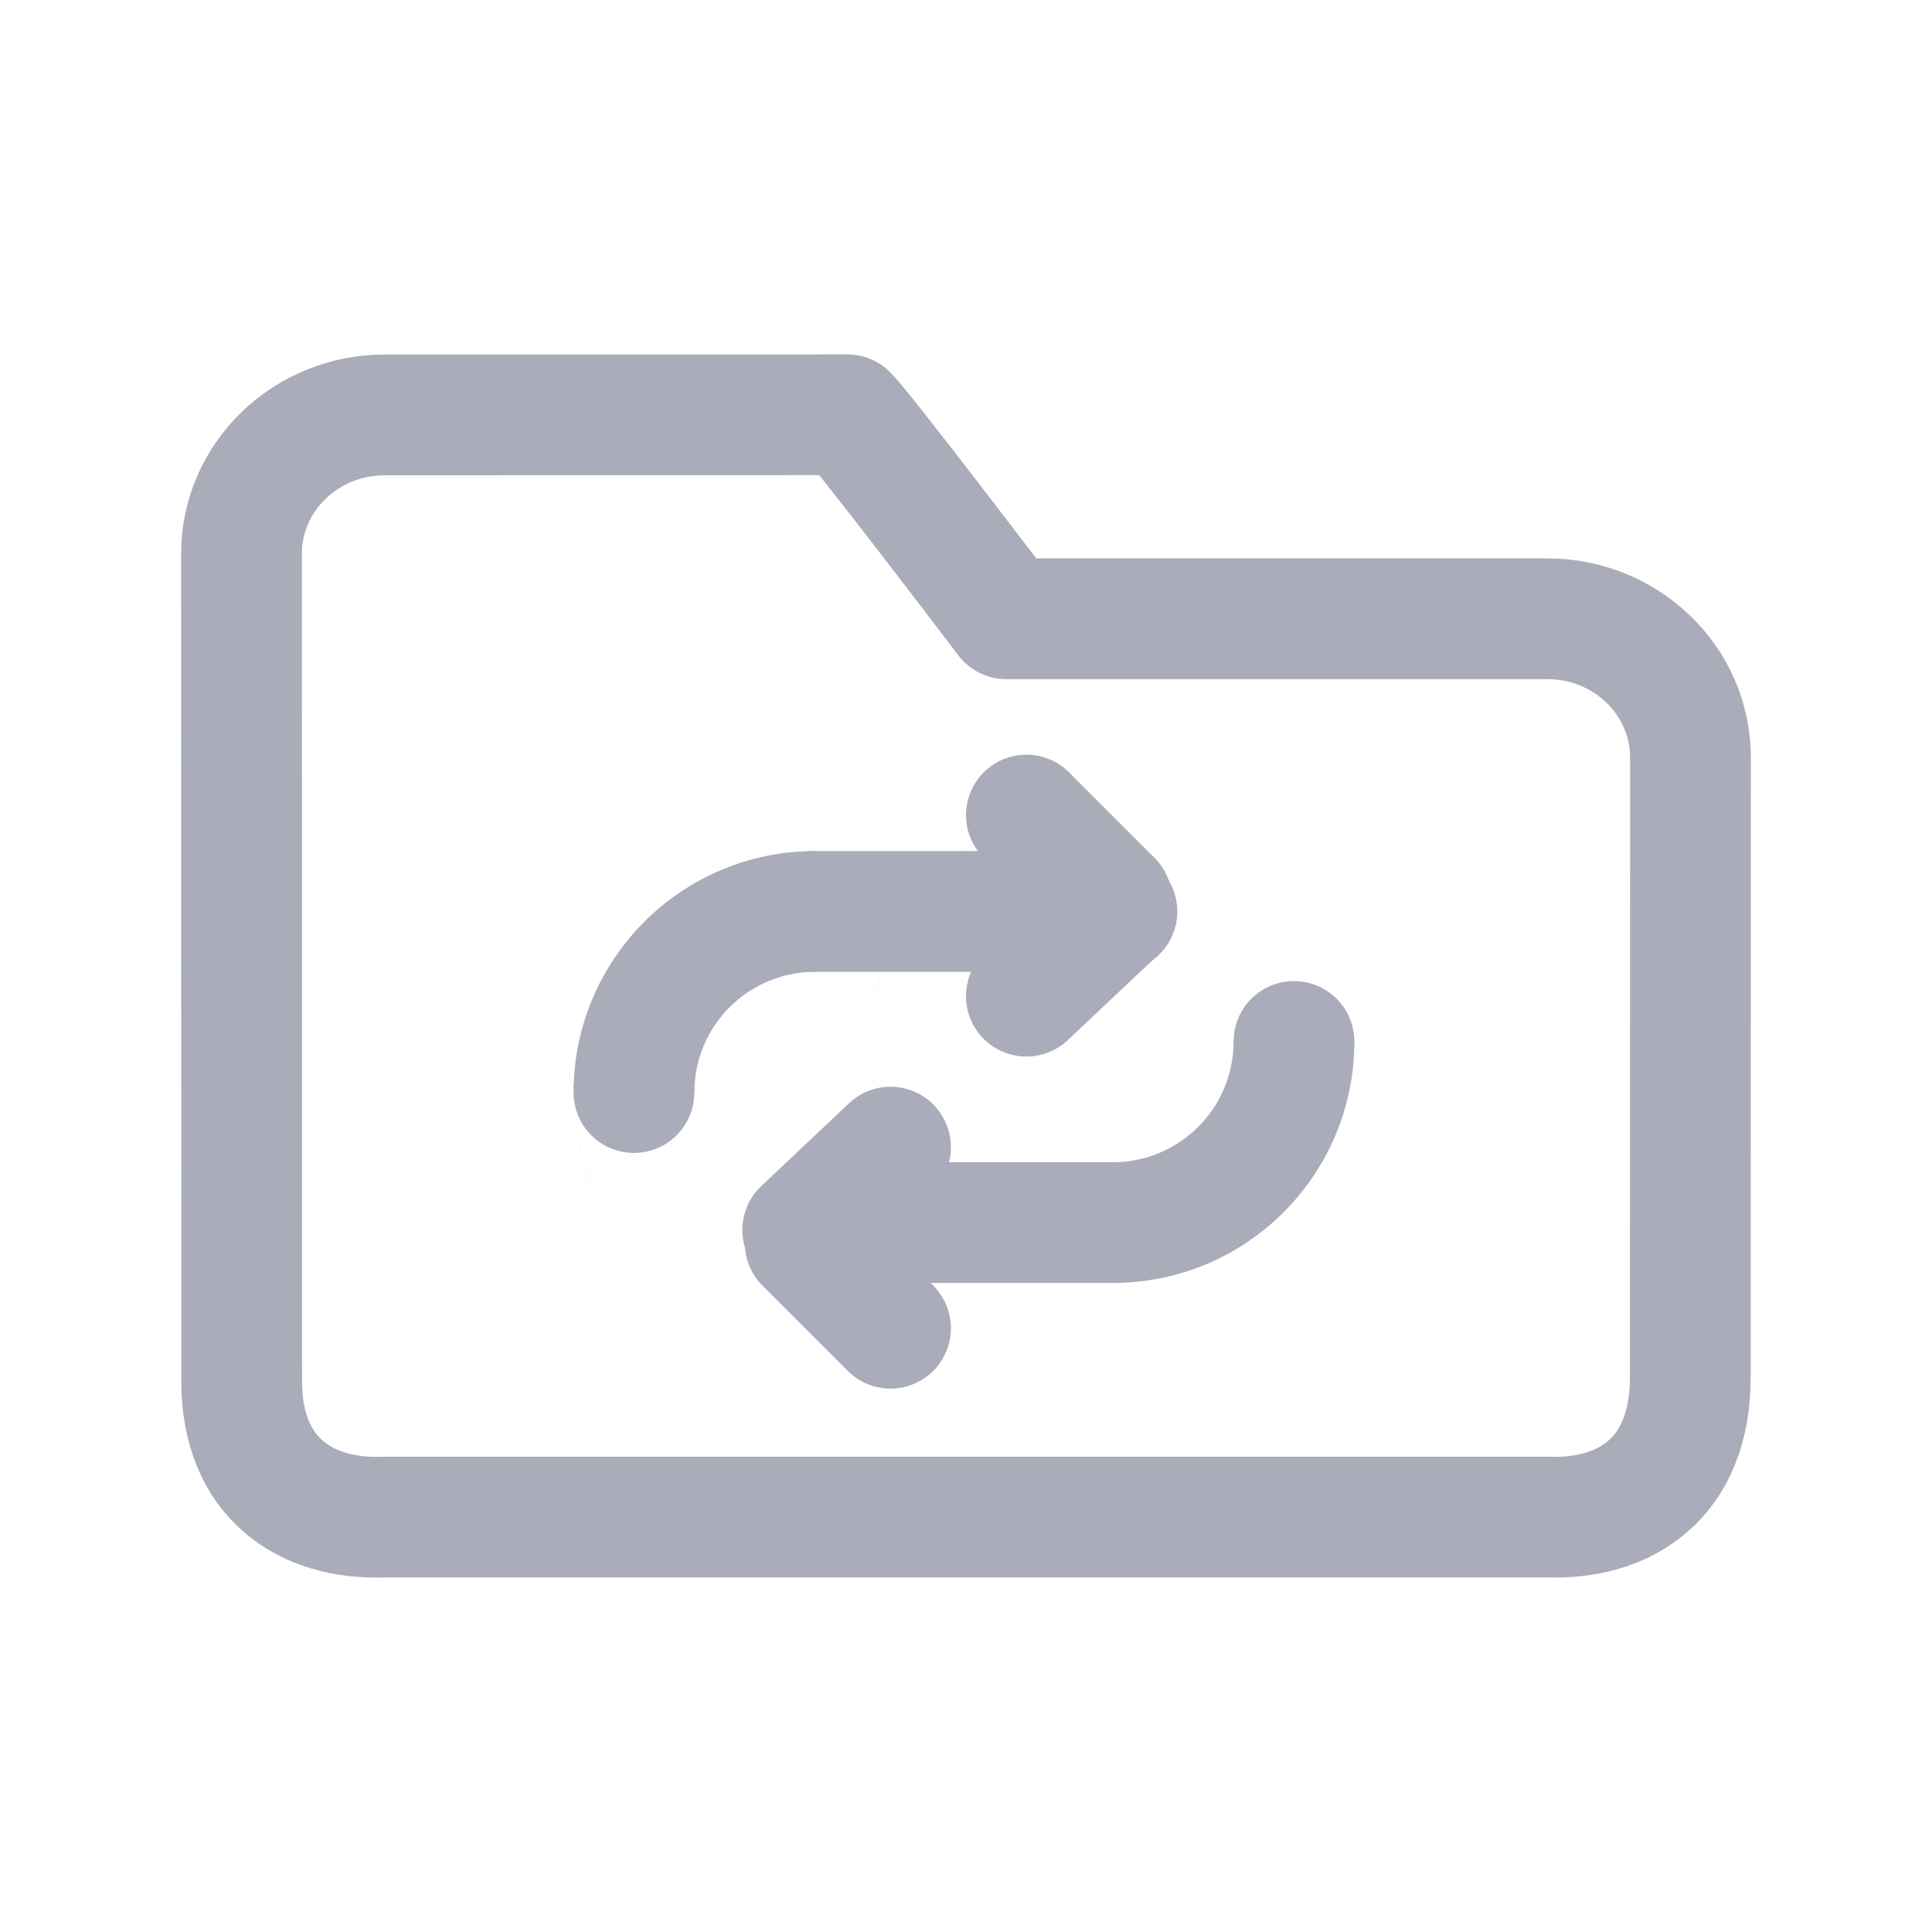 <svg width="128" height="128" viewBox="0 0 128 128" fill="none" xmlns="http://www.w3.org/2000/svg">
<path d="M102.513 40.995C107.752 40.995 112 45.114 112 50.195L111.988 91.249C111.988 97.891 107.745 100.696 102.501 100.511H25.499C20.255 100.722 16.012 97.917 16.012 91.514L16 36.688C16 31.607 20.247 27.489 25.487 27.489C25.487 27.489 54.551 27.478 56.133 27.478C57.187 28.5 66.674 40.995 66.674 40.995H102.513Z" stroke="#ABACBA" stroke-width="8" stroke-linecap="round" stroke-linejoin="round"/>
<path fill-rule="evenodd" clip-rule="evenodd" d="M73.729 77V85C70.915 85 68.156 84.257 65.729 82.856C65.428 82.682 65.131 82.498 64.84 82.303C64.018 81.754 63.253 81.132 62.552 80.448C65.436 83.264 69.38 85 73.729 85C82.566 85 89.729 77.836 89.729 69C89.729 64.707 88.038 60.809 85.287 57.935C85.928 58.605 86.513 59.332 87.033 60.111C87.227 60.401 87.412 60.698 87.586 61C88.987 63.427 89.729 66.185 89.729 69H81.729C81.729 73.418 78.147 77 73.729 77ZM84.906 57.551C82.044 54.756 78.137 53.026 73.826 53C75.885 53.012 77.932 53.422 79.852 54.218C81.743 55.001 83.456 56.135 84.906 57.551ZM73.619 53C69.245 53.029 65.287 54.815 62.416 57.686C59.544 60.557 57.759 64.515 57.73 68.89C57.736 67.883 57.838 66.875 58.037 65.878C58.654 62.775 60.178 59.924 62.416 57.686C64.653 55.448 67.504 53.925 70.608 53.307C71.604 53.109 72.613 53.007 73.619 53ZM57.73 69.096C57.755 73.386 59.468 77.276 62.239 80.135C60.843 78.694 59.723 76.995 58.947 75.123C58.152 73.202 57.742 71.155 57.73 69.096Z" fill="#ABACBA"/>
<path fill-rule="evenodd" clip-rule="evenodd" d="M54 64.385V56.385C56.815 56.385 59.573 57.127 62 58.528C62.302 58.702 62.598 58.887 62.889 59.081C63.711 59.63 64.476 60.252 65.177 60.936C62.293 58.12 58.349 56.385 54 56.385C45.163 56.385 38 63.548 38 72.385C38 76.678 39.691 80.576 42.443 83.45C41.801 82.78 41.217 82.052 40.697 81.274C40.502 80.983 40.318 80.686 40.144 80.385C38.742 77.958 38 75.199 38 72.385H46C46 67.966 49.582 64.385 54 64.385ZM42.823 83.833C45.685 86.628 49.592 88.359 53.903 88.384C51.845 88.372 49.798 87.962 47.877 87.167C45.986 86.383 44.273 85.249 42.823 83.833ZM54.11 88.384C58.485 88.355 62.442 86.57 65.314 83.698C68.185 80.827 69.97 76.869 70 72.495C69.993 73.501 69.891 74.509 69.693 75.506C69.075 78.61 67.551 81.461 65.314 83.698C63.076 85.936 60.225 87.46 57.121 88.077C56.125 88.275 55.117 88.377 54.11 88.384ZM70 72.288C69.974 68.019 68.278 64.147 65.531 61.292C66.908 62.724 68.014 64.407 68.782 66.262C69.578 68.182 69.987 70.229 70 72.288Z" fill="#ABACBA"/>
<path d="M54 60.385H74" stroke="#ABACBA" stroke-width="8" stroke-linecap="round"/>
<path d="M42 72.385H42" stroke="#ABACBA" stroke-width="8" stroke-linecap="round"/>
<path d="M68 66L73.82 60.511" stroke="#ABACBA" stroke-width="8" stroke-linecap="round"/>
<path d="M68 54L73.657 59.657" stroke="#ABACBA" stroke-width="8" stroke-linecap="round"/>
<path d="M73.729 81H53.729" stroke="#ABACBA" stroke-width="8" stroke-linecap="round"/>
<path d="M85.729 69H85.729" stroke="#ABACBA" stroke-width="8" stroke-linecap="round"/>
<path d="M59 76L53.181 81.489" stroke="#ABACBA" stroke-width="8" stroke-linecap="round"/>
<path d="M59 88L53.343 82.343" stroke="#ABACBA" stroke-width="8" stroke-linecap="round"/>
</svg>
